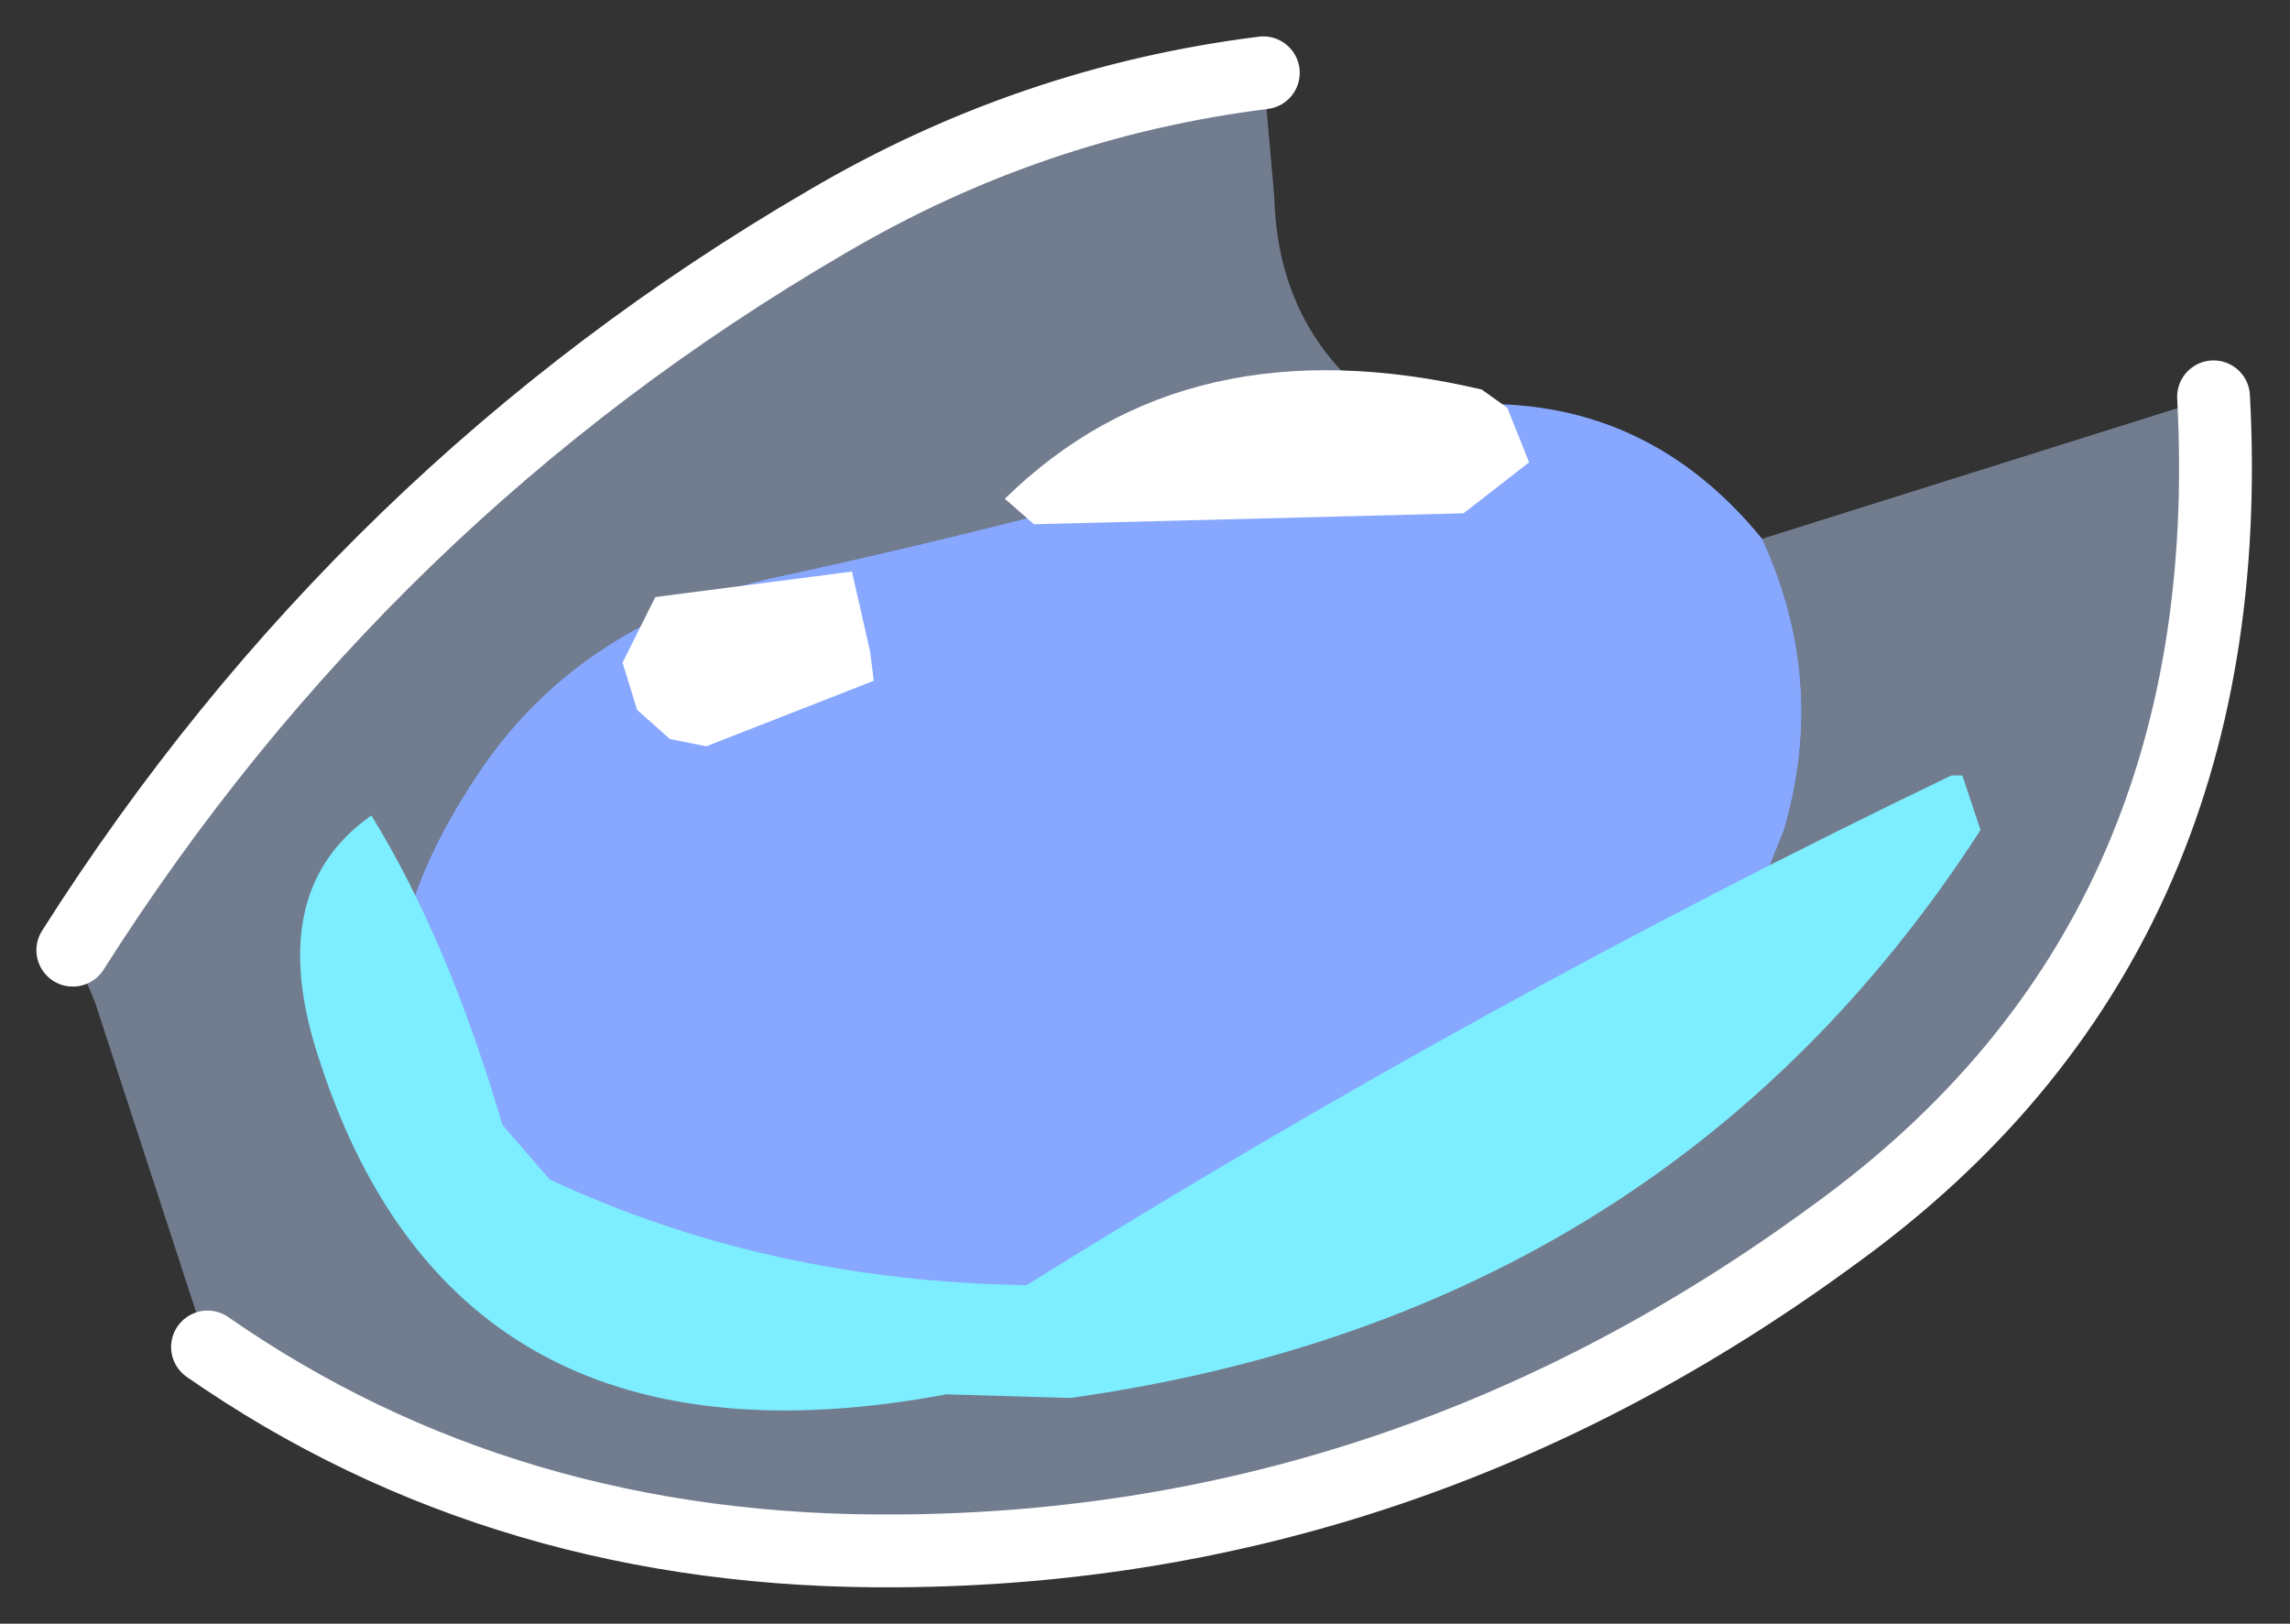 <?xml version="1.0" encoding="UTF-8" standalone="no"?>
<svg xmlns:xlink="http://www.w3.org/1999/xlink" height="22.3px" width="31.45px" xmlns="http://www.w3.org/2000/svg">
  <rect width="100%" height="100%" fill="#333333" stroke="none"/>
  <g transform="matrix(1.0, 0.0, 0.0, 1.0, 15.9, 11.35)">
    <path d="M3.25 -5.65 L4.4 -5.8 Q6.75 -5.85 8.3 -3.95 9.2 -2.0 8.6 0.05 L8.4 0.55 Q3.15 4.6 -3.05 6.9 L-6.55 6.75 Q-12.55 4.1 -9.35 -0.7 -8.0 -2.75 -5.35 -3.4 -1.15 -4.3 3.25 -5.65" fill="#88a8ff" fill-rule="evenodd" stroke="none"/>
    <path d="M1.45 -10.35 L1.6 -8.65 Q1.65 -6.7 3.25 -5.65 -1.15 -4.3 -5.35 -3.4 -8.0 -2.75 -9.35 -0.7 -12.55 4.1 -6.55 6.75 L-3.05 6.9 Q3.15 4.6 8.4 0.55 L8.6 0.05 Q9.2 -2.0 8.3 -3.95 L14.5 -5.9 Q14.9 1.55 9.3 5.6 3.45 9.9 -3.55 9.95 -8.95 10.0 -13.05 7.15 L-14.6 2.4 -14.9 1.7 Q-10.9 -4.6 -4.55 -8.3 -1.75 -9.95 1.45 -10.35" fill="#bdd7ff" fill-opacity="0.451" fill-rule="evenodd" stroke="none"/>
    <path d="M14.5 -5.9 Q14.9 1.55 9.3 5.6 3.45 9.9 -3.55 9.95 -8.95 10.0 -13.05 7.15 M-14.9 1.7 Q-10.9 -4.6 -4.55 -8.3 -1.75 -9.95 1.45 -10.35" fill="none" stroke="#ffffff" stroke-linecap="round" stroke-linejoin="round" stroke-width="1"/>
    <path d="M11.05 -0.7 L11.3 0.05 Q7.0 6.7 -1.2 7.85 L-2.9 7.8 Q-9.6 9.05 -11.5 3.25 -12.3 0.9 -10.8 -0.15 -9.75 1.55 -9.0 4.1 L-8.35 4.85 Q-5.35 6.25 -1.8 6.3 4.45 2.4 10.9 -0.7 L11.05 -0.7" fill="#7deeff" fill-rule="evenodd" stroke="none"/>
    <path d="M4.8 -5.75 L5.1 -5.0 4.2 -4.3 -1.7 -4.15 -2.1 -4.5 Q0.4 -6.95 4.45 -6.0 L4.8 -5.75 M-7.35 -2.25 L-6.9 -3.15 -4.2 -3.5 -3.95 -2.4 -3.9 -2.0 -6.2 -1.1 -6.7 -1.2 -7.15 -1.6 -7.35 -2.25" fill="#ffffff" fill-rule="evenodd" stroke="none"/>
  </g>
</svg>